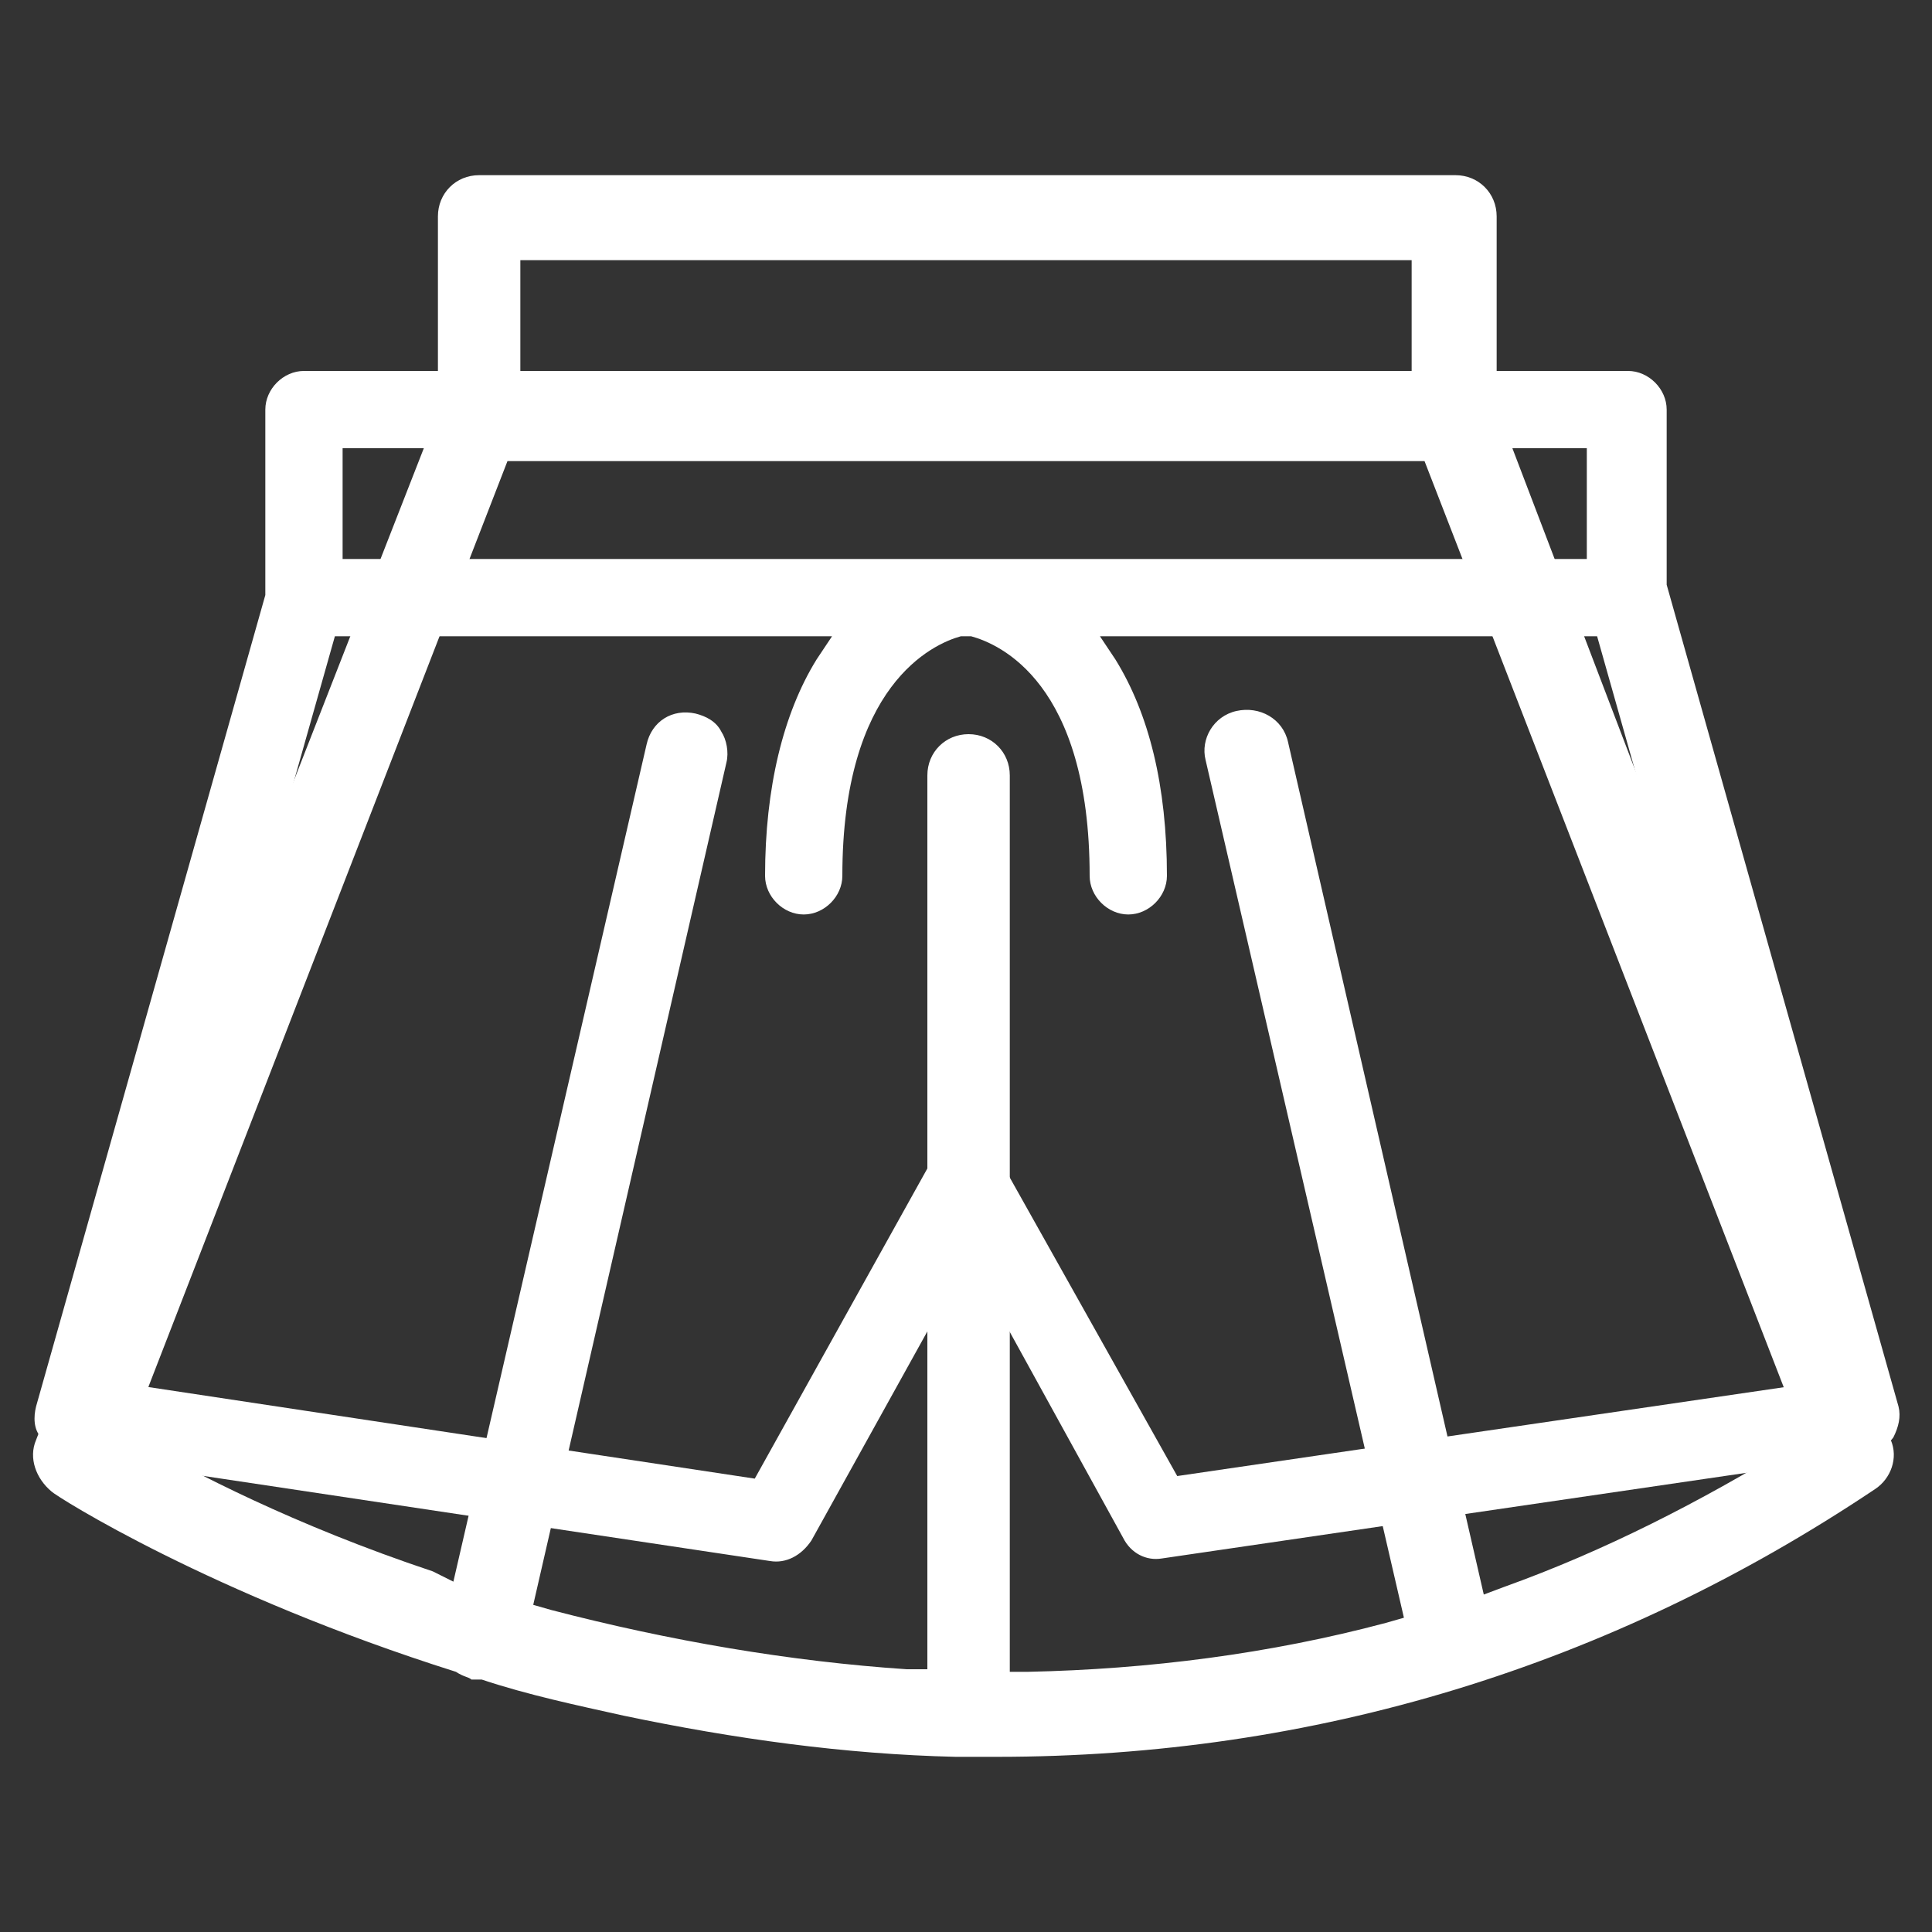 <?xml version="1.0" encoding="utf-8"?>
<!-- Generator: Adobe Illustrator 18.0.0, SVG Export Plug-In . SVG Version: 6.00 Build 0)  -->
<!DOCTYPE svg PUBLIC "-//W3C//DTD SVG 1.1//EN" "http://www.w3.org/Graphics/SVG/1.1/DTD/svg11.dtd">
<svg version="1.1" id="Layer_1" xmlns="http://www.w3.org/2000/svg" xmlns:xlink="http://www.w3.org/1999/xlink" x="0px" y="0px"
	 viewBox="0 0 75 75" enable-background="new 0 0 75 75" xml:space="preserve">
<rect x="0" y="0" width="75" height="75" fill="#333333" stroke="none"/>
<g>
	<path fill="#FFFFFF" d="M58.1,15.8V8.4c0-0.9-0.7-1.6-1.6-1.6H18.6c-0.9,0-1.6,0.7-1.6,1.6l0,7.6L1.4,55.9c-0.3,0.7,0,1.5,0.6,2
		c0.2,0.2,6.2,4,15.7,7c0.3,0.2,0.5,0.2,0.6,0.3c0.1,0,0.2,0,0.2,0l0.2,0c1.8,0.6,3.7,1,5.5,1.4c4.3,0.9,8.6,1.5,12.9,1.6l0.3,0
		l0.2,0l1.1,0c12.3,0,23.8-3.5,34.1-10.4c0.6-0.4,0.9-1.2,0.6-1.9L58.1,15.8z M20.2,10.1h34.6v4.6H20.2V10.1z M69.6,56.1
		c-3.6,2.2-7.3,4.1-11.2,5.5l-0.8,0.3L50,28.8c-0.2-0.9-1.1-1.4-2-1.2c-0.9,0.2-1.4,1.1-1.2,1.9l7.7,33.3L53.8,63
		c-4.5,1.2-9.2,1.8-13.9,1.9l-0.7,0V30.1c0-0.9-0.7-1.6-1.6-1.6c-0.9,0-1.6,0.7-1.6,1.6v34.7l-0.8,0c-4.5-0.3-9.2-1.1-13.8-2.3
		l-0.7-0.2l7.5-32.7c0.1-0.4,0-0.9-0.2-1.2c-0.2-0.4-0.6-0.6-1-0.7c-0.9-0.2-1.7,0.3-1.9,1.2l-7.5,32.5L16.8,61
		c-5.4-1.8-9.4-3.9-11.3-5L5,55.8l14.7-37.9h35.6l14.7,37.9L69.6,56.1z"/>
</g>
<g>
	<path fill="#FFFFFF" d="M64.7,22.7v-6.8c0-0.8-0.7-1.5-1.5-1.5H11.8c-0.8,0-1.5,0.7-1.5,1.5l0,7.2L1.4,54.6
		c-0.1,0.4-0.1,0.9,0.2,1.2c0.2,0.4,0.6,0.6,1,0.7l27.3,4.1c0.6,0.1,1.2-0.2,1.6-0.8l6.1-11l6,10.9c0.3,0.6,0.9,0.9,1.5,0.8l27.3-4
		c0.4-0.1,0.8-0.3,1.1-0.7c0.2-0.4,0.3-0.8,0.2-1.2L64.7,22.7z M13.3,17.4h48.3v4.3H13.3V17.4z M69.6,53.8l-23.9,3.5L38.8,45
		c-0.3-0.5-0.8-0.8-1.3-0.8c-0.6,0-1.1,0.3-1.3,0.8l-6.9,12.4L4.8,53.7l8.2-29h19.3l-0.6,0.9c-1.3,2.1-2,5-2,8.4
		c0,0.8,0.7,1.5,1.5,1.5c0.8,0,1.5-0.7,1.5-1.5c0-7.4,3.5-9,4.6-9.3l0.2,0l0.2,0c1.1,0.3,4.6,1.8,4.6,9.3c0,0.8,0.7,1.5,1.5,1.5
		s1.5-0.7,1.5-1.5c0-3.5-0.7-6.3-2-8.4l-0.6-0.9h19.3l8.2,29L69.6,53.8z"/>
</g>
</svg>

